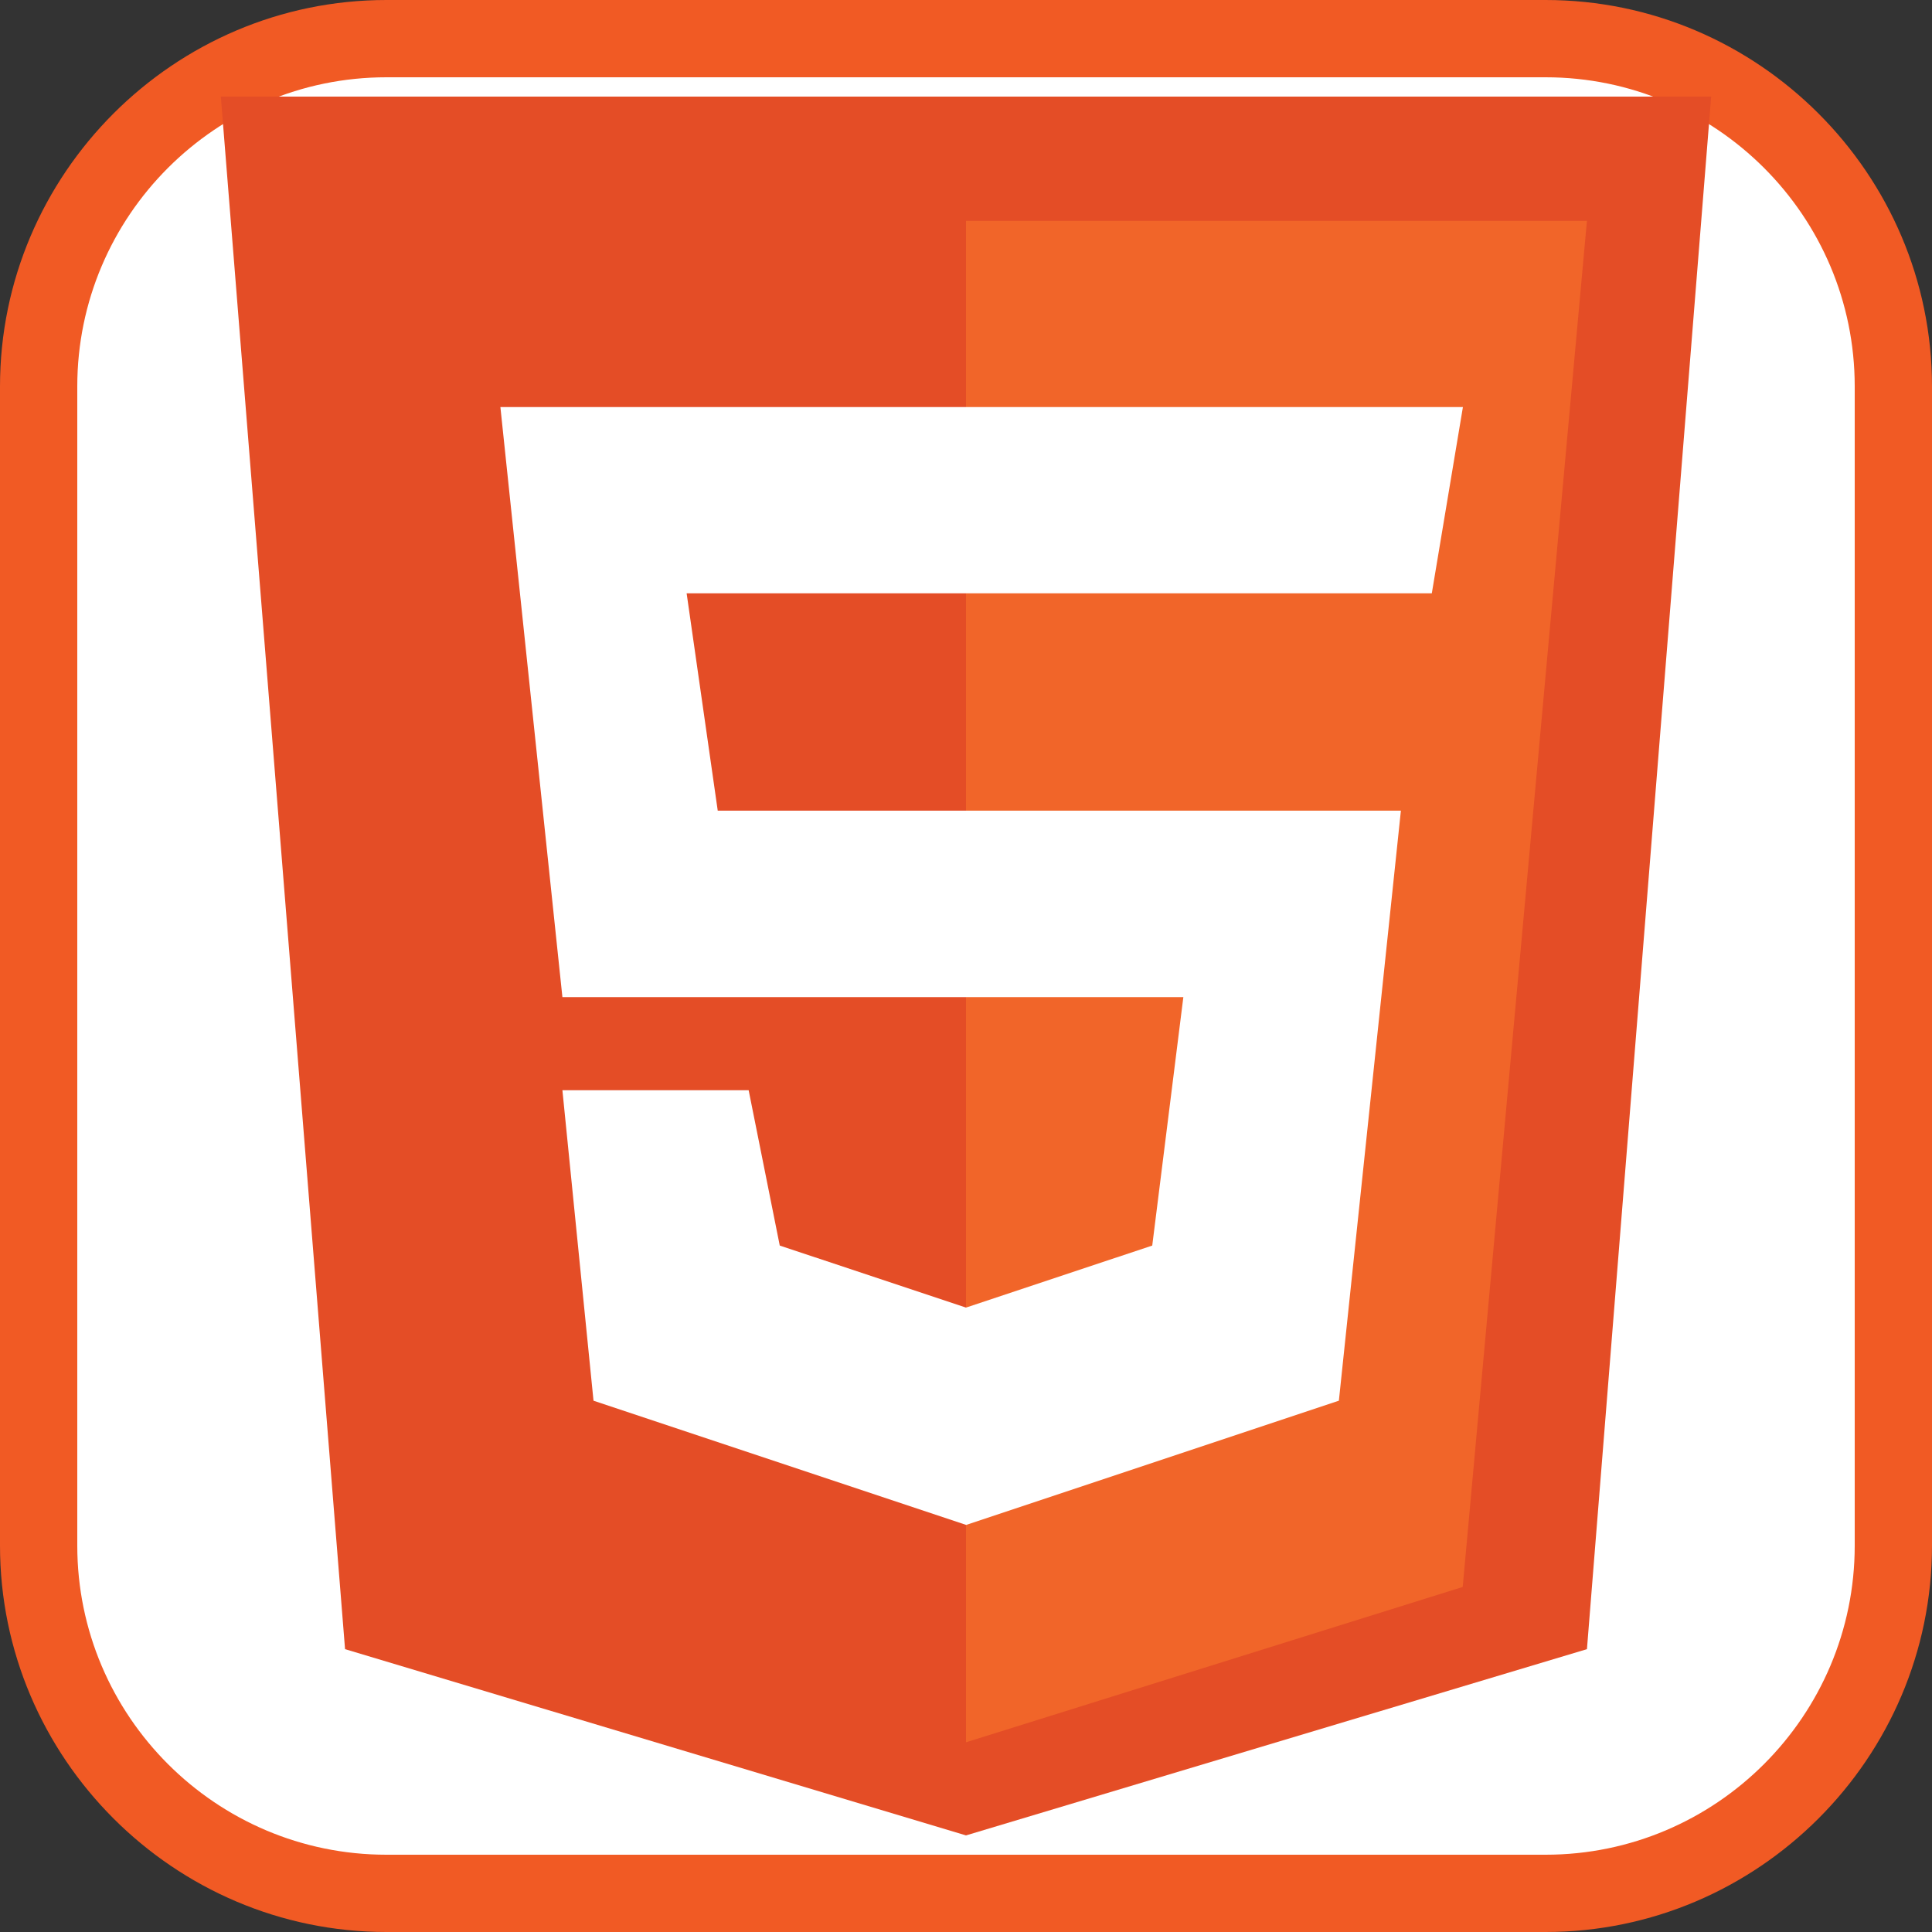 <?xml version="1.0" encoding="UTF-8"?>
<svg id="Layer_1" data-name="Layer 1" xmlns="http://www.w3.org/2000/svg" viewBox="0 0 100 100">
  <rect x="0" y="0" width="100" height="100" fill="#333333" stroke="none"/>
  <defs>
    <style>
      .cls-1 {
        fill: #f16529;
      }

      .cls-1, .cls-2, .cls-3, .cls-4 {
        stroke-width: 0px;
      }

      .cls-2 {
        fill: #e44d26;
      }

      .cls-3 {
        fill: #fff;
      }

      .cls-4 {
        fill: #f15a24;
      }
    </style>
  </defs>
  <g>
    <rect class="cls-3" x="2" y="2" width="96" height="96" rx="18" ry="18"/>
    <path class="cls-4" d="M80,4c8.82,0,16,7.18,16,16v60c0,8.82-7.18,16-16,16H20c-8.82,0-16-7.18-16-16V20c0-8.82,7.18-16,16-16h60M80,0H20C9,0,0,9,0,20v60c0,11,9,20,20,20h60c11,0,20-9,20-20V20c0-11-9-20-20-20h0Z"/>
  </g>
  <g>
    <path class="cls-2" d="M17.86,85.36L11.43,5h77.14l-6.43,80.36-32.14,9.64-32.14-9.64Z"/>
    <path class="cls-1" d="M82.14,11.43h-32.14v78.75l25.71-8.04,6.43-70.71Z"/>
    <path class="cls-3" d="M29.11,51.61l-3.21-30.54h49.82l-1.61,9.64h-38.57l1.61,11.25h35.36l-3.21,30.54-19.29,6.43-19.29-6.43-1.61-16.07h9.64l1.61,8.04,9.64,3.21,9.64-3.21,1.61-12.86H29.11Z"/>
  </g>
</svg>